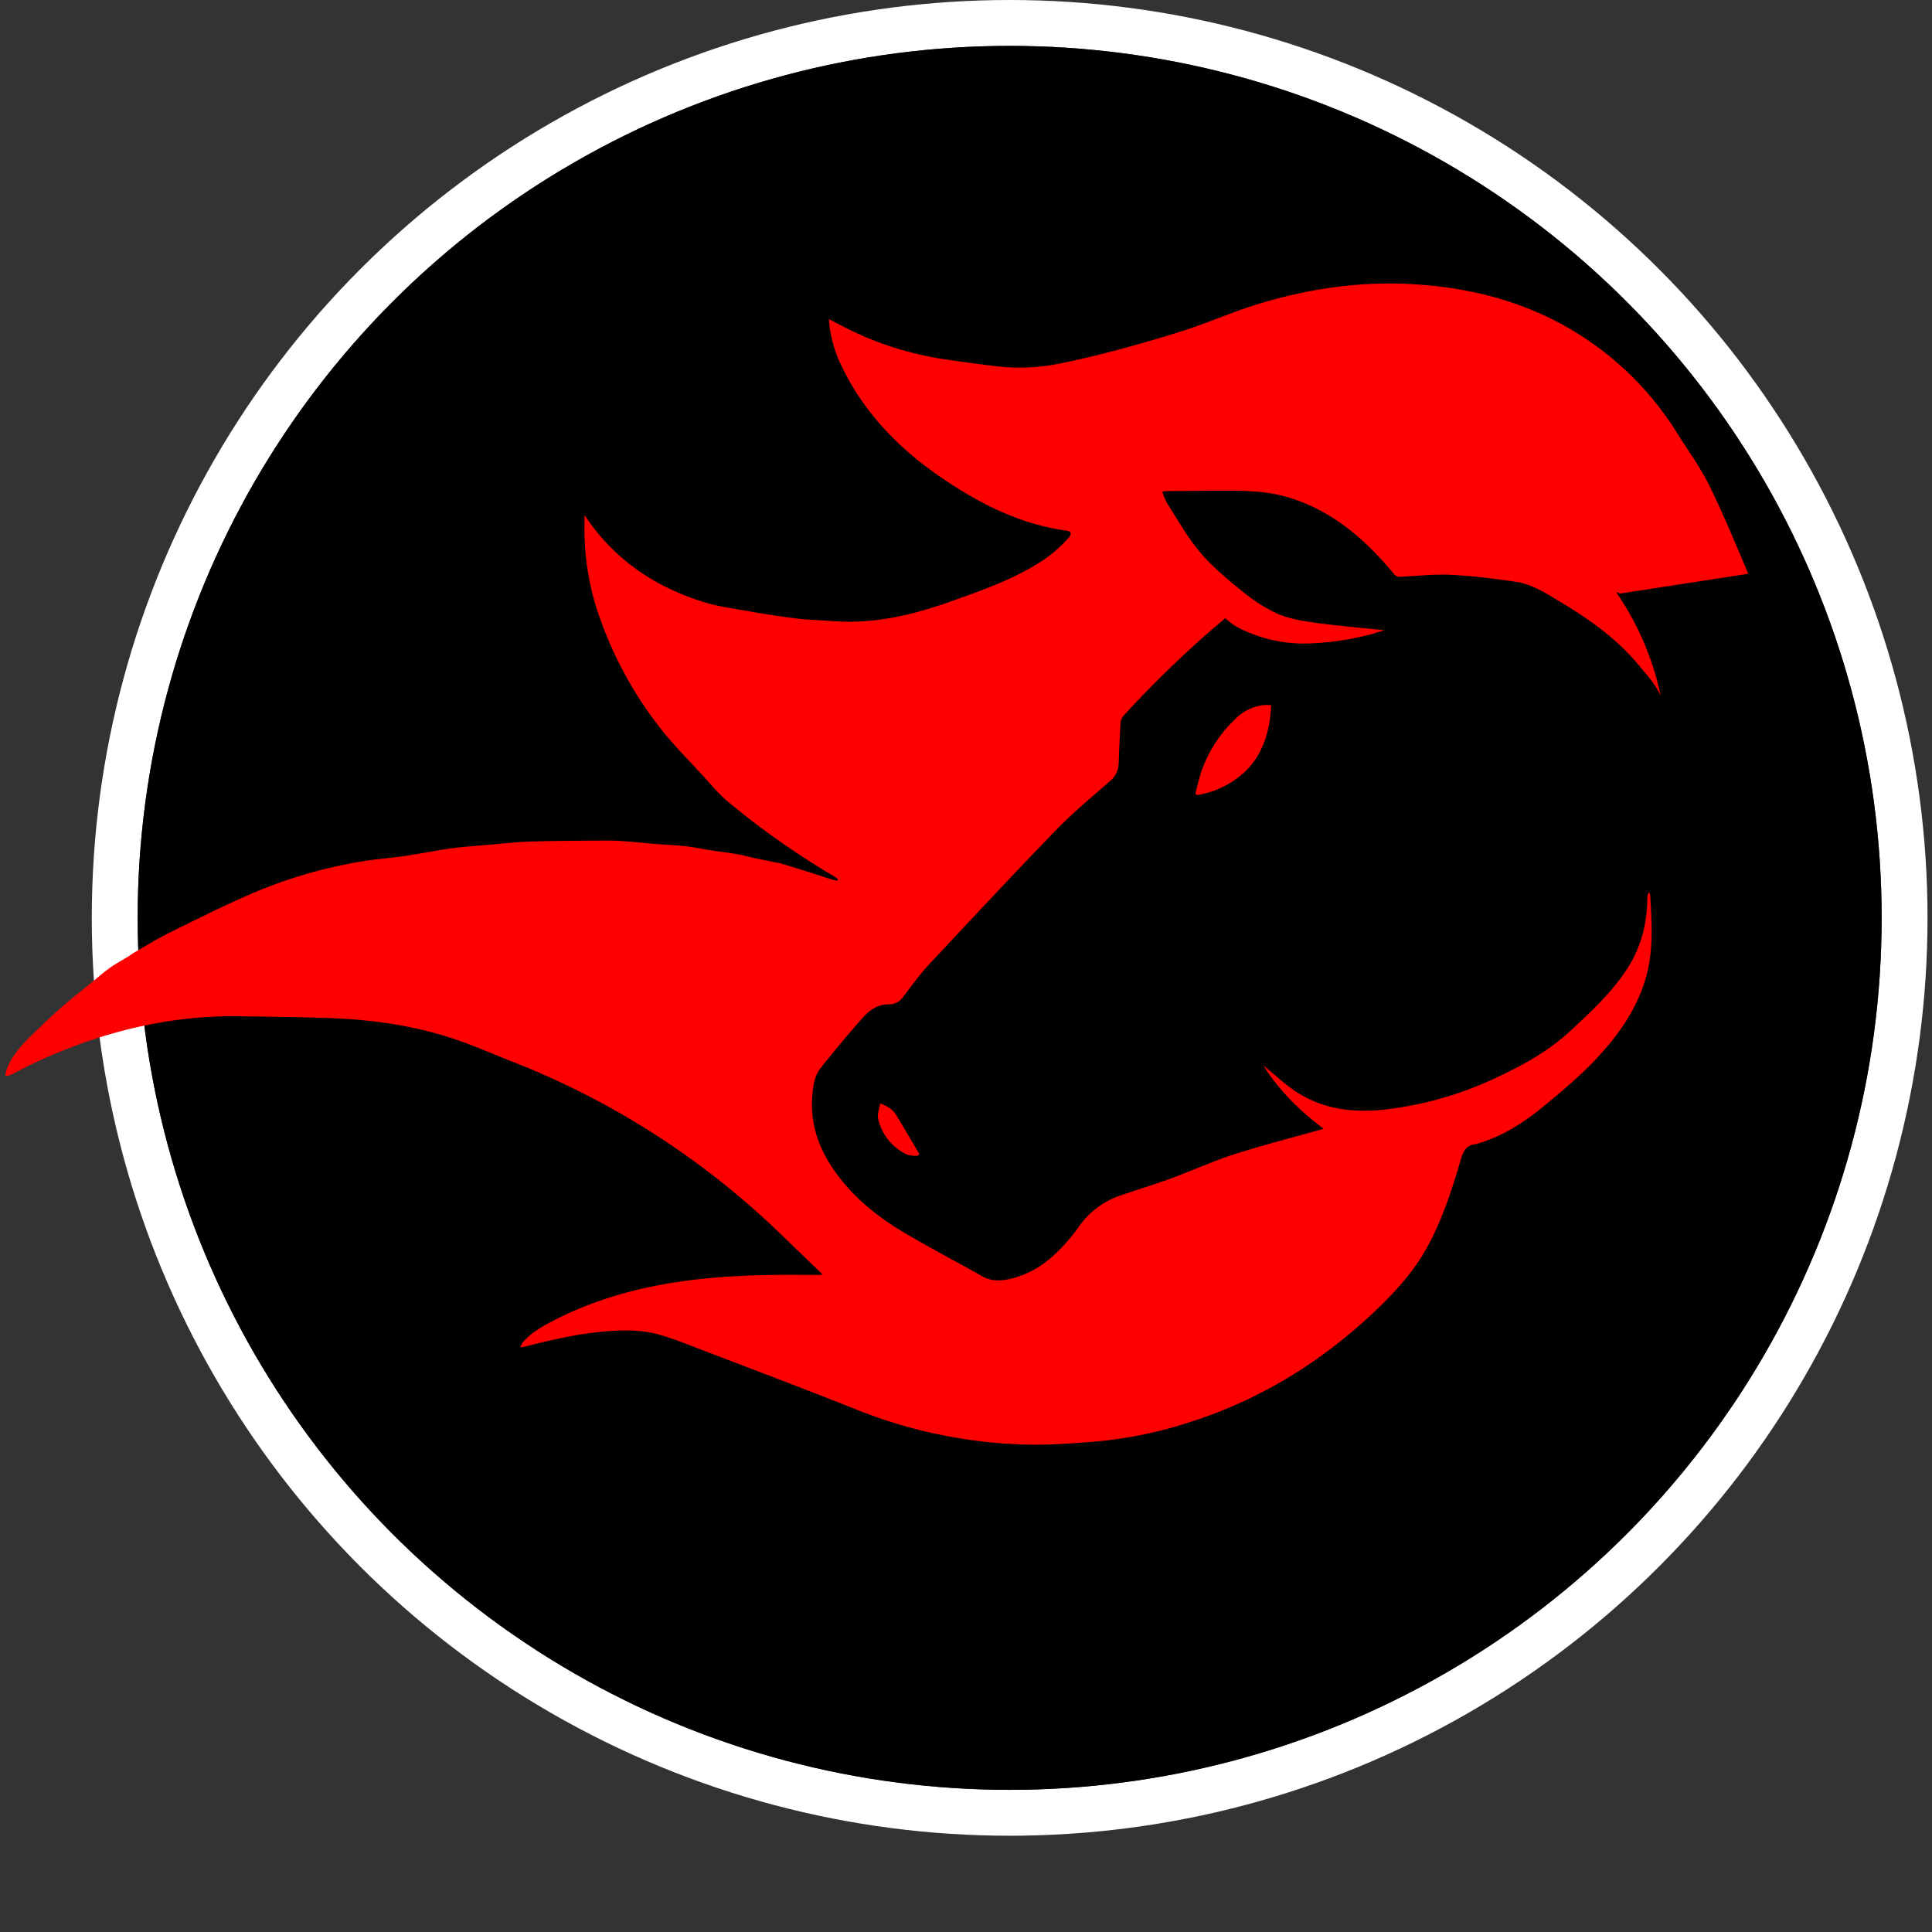 <svg width="841.95" height="841.95" xmlns="http://www.w3.org/2000/svg">
 <rect width="100%" height="100%" fill="#333333" stroke="none"/>
 <defs>
  <style>.cls-1{fill:#fff;}.cls-2{fill:#ff0000;}</style>
 </defs>
 <title>All_</title>
 <g>
  <circle cx="440" cy="400" r="390" stroke="white" stroke-width="20" fill="none"/>
  <circle cx="440" cy="400" r="380" fill="black"/>
  <path id="svg_2" d="m705.985,258.675a4.84,4.84 0 0 0 -1.68,-0.6a124.41,124.41 0 0 1 19.39,45.07c-3.312,-6.44 -5.74,-8.6 -9,-12.61c-9.44,-11.63 -21.4,-20.25 -34.13,-27.88c-6.3,-3.77 -12.51,-8 -19.91,-9.09c-9.37,-1.39 -18.82,-2.59 -28.28,-3.06c-7.28,-0.37 -14.63,0.51 -21.94,0.83a3.18,3.18 0 0 1 -3,-1.25c-12.72,-15.32 -27.32,-28 -47,-33.63c-7.2,-2 -14.57,-2.53 -22,-2.58c-9.87,-0.06 -19.74,0.07 -29.61,0.13c-0.64,0 -1.28,0.11 -2.32,0.21a30.85,30.85 0 0 0 2.09,5.07c4.62,7.17 8.8,14.73 14.25,21.22c5.15,6.13 11.45,11.41 17.7,16.5a73.64,73.64 0 0 0 15.75,10.27c5.09,2.3 10.91,3.28 16.52,4.06c10,1.4 20.19,2.23 30.51,3.32c-2.32,0.68 -4.57,1.45 -6.88,2a117.57,117.57 0 0 1 -28.61,3.79a62.35,62.35 0 0 1 -28.64,-7.17a19.94,19.94 0 0 1 -2.6,-1.69c-0.83,-0.62 -1.6,-1.32 -2.6,-2.16c-2.3,1.94 -4.64,3.85 -6.91,5.84a478.23,478.23 0 0 0 -37.54,36.72a5.89,5.89 0 0 0 -1.23,3.34c-0.37,5.84 -0.6,11.69 -0.82,17.55a10.18,10.18 0 0 1 -3.89,7.62c-7.91,6.95 -16.08,13.69 -23.39,21.24c-18.68,19.29 -37,38.92 -55.34,58.56c-4.09,4.38 -7.62,9.3 -11.26,14.07a7.37,7.37 0 0 1 -6.37,3.32c-4.95,-0.07 -8.6,2.77 -11.61,6.22c-6.15,7 -12.19,14.18 -18,21.51c-2.84,3.59 -3.38,8.21 -3.68,12.66c-1,14.07 4.43,25.93 13.06,36.58c7.39,9.11 16.54,16.25 26.5,22.2c11.32,6.76 23.05,12.82 34.52,19.32c3.7,2.1 7.44,2.13 11.39,1.32c10.7,-2.21 18.78,-8.49 25.71,-16.53c1.75,-2 3.41,-4.12 4.95,-6.3a36.39,36.39 0 0 1 18.4,-13.76c7.36,-2.51 14.81,-4.77 22.11,-7.45c9,-3.32 17.83,-7.38 27,-10.33c12,-3.86 24.2,-7 36.32,-10.38l2.9,-0.82c-10.5,-8 -19.58,-16.84 -26.25,-27.61c4.64,3.78 9.09,8 14.15,11.37c11.85,7.81 25.1,9.4 39,7.82a154.81,154.81 0 0 0 48.64,-14c11.36,-5.35 22.37,-11.34 31.65,-19.94s18.9,-17.4 25.77,-28.45c5.7,-9.17 8,-19.22 8.13,-29.87a3.87,3.87 0 0 1 0.69,-2.36a3.59,3.59 0 0 1 0.55,1.18c0.68,11.79 1.48,23.59 -1.66,35.18c-3.33,12.3 -10,22.72 -18.28,32.23c-8,9.21 -17.3,17.1 -26.71,24.82c-8.48,6.95 -17.62,12.82 -28.27,16a4.83,4.83 0 0 1 -1.06,0.34c-4.21,0.22 -5.56,3.25 -6.55,6.64c-3.8,13 -7.95,25.94 -14.49,37.94c-5.75,10.56 -13.69,19.36 -22.3,27.59c-23.53,22.49 -50.62,39.24 -81.67,49.07a182.51,182.51 0 0 1 -40.19,8.29c-9.53,0.78 -19.11,1.51 -28.65,1.4a212.83,212.83 0 0 1 -76.52,-15.47c-22.66,-9 -45.46,-17.6 -68.22,-26.32c-5.63,-2.16 -11.26,-4.43 -17.05,-6.08c-8,-2.29 -16.3,-2.16 -24.52,-1.41c-11.93,1.09 -23.56,3.81 -35.13,6.78a7.81,7.81 0 0 1 -1.15,0a13.69,13.69 0 0 1 1.12,-2.08c3.43,-4 7.94,-6.65 12.55,-9.06c16.51,-8.67 34.14,-13.88 52.48,-16.88c18.6,-3 37.34,-3.6 56.13,-3.48c3.09,0 6.17,0 9.36,0a2.35,2.35 0 0 0 -0.35,-0.63c-6,-5.76 -12,-11.51 -17.93,-17.28a353.08,353.08 0 0 0 -116.82,-75c-8.31,-3.27 -16.49,-6.89 -24.93,-9.74c-17.12,-5.79 -34.87,-8.42 -52.87,-9.16c-13.49,-0.55 -27,-0.64 -40.49,-0.87c-31.6,-0.55 -61.39,7 -89.87,20.28c-3.62,1.69 -7.13,3.62 -10.72,5.38a7.09,7.09 0 0 1 -2,0.33a10.54,10.54 0 0 1 0.25,-2c2.42,-7.24 7.7,-12.39 13,-17.51c4,-3.86 8,-7.68 12.22,-11.32c4,-3.45 8.15,-6.66 12.23,-10c2.58,-2.1 5.07,-4.32 7.77,-6.25c2.54,-1.8 5.32,-3.28 8,-4.92c1,-0.64 2,-1.41 3.05,-2c4.8,-2.76 9.5,-5.7 14.45,-8.16c11,-5.46 22,-10.94 33.24,-15.94a207.35,207.35 0 0 1 50.75,-15.32c6.51,-1.08 13.11,-1.56 19.64,-2.51s13,-2.33 19.52,-3.21c5.85,-0.78 11.76,-1.17 17.64,-1.69c5.58,-0.48 11.16,-1.1 16.76,-1.29c9.11,-0.3 18.24,-0.33 27.36,-0.41c3.9,0 7.81,-0.1 11.7,0.12c5.21,0.31 10.4,0.9 15.6,1.32c4.45,0.36 8.91,0.52 13.35,1c3.47,0.38 6.89,1.14 10.35,1.68c4.06,0.63 8.14,1.13 12.18,1.82c2.49,0.43 4.93,1.13 7.4,1.67c3.28,0.7 6.58,1.36 9.87,2c0.36,0.07 0.74,0.08 1.09,0.18q6.19,1.9 12.4,3.83c3.55,1.12 7.09,2.29 10.64,3.4a16,16 0 0 0 2.07,0.38l0.26,-0.5a8.33,8.33 0 0 0 -1.14,-1a353.91,353.91 0 0 1 -46.61,-32.72c-4.19,-3.48 -7.69,-7.78 -11.4,-11.81c-6,-6.54 -12.33,-12.84 -17.79,-19.81a167.22,167.22 0 0 1 -29.06,-55.43a116.28,116.28 0 0 1 -4.42,-28.48c-0.13,-3.2 0,-6.4 0,-9.51c12.51,18.94 30.06,31 51.43,37.74c6.32,2 13,2.9 19.56,4.05c7.14,1.26 14.31,2.39 21.51,3.27c5.07,0.63 10.21,0.71 15.31,1.11c17.91,1.42 34.93,-2.54 51.62,-8.48c12.84,-4.58 25.74,-9.07 37.48,-16.2a58.47,58.47 0 0 0 14,-11.59c1.46,-1.69 1.19,-2.84 -0.8,-3.11c-19.9,-2.71 -37.39,-11.49 -53.69,-22.49c-19,-12.81 -34.8,-28.82 -44.73,-49.91a54.48,54.48 0 0 1 -5.23,-19.83l6.05,3.16a141.8,141.8 0 0 0 45.76,14.57c7.86,1.1 15.71,2.28 23.6,3.08a87.88,87.88 0 0 0 26.8,-1.76c8.41,-1.73 16.78,-3.77 25.06,-6c9.93,-2.71 19.84,-5.54 29.6,-8.77c10,-3.32 19.77,-7.62 29.87,-10.72c21.35,-6.56 43.26,-9.92 65.63,-8.87c34.56,1.62 65.93,12 92.26,35.29a134.23,134.23 0 0 1 25,29.68c4.67,7.49 10,14.65 13.88,22.52c6.25,12.69 11.63,25.8 17.16,38.83" class="cls-2"/>
  <path id="svg_4" d="m550.76,307.28c1,-0.09 2,0 3.19,0c-0.49,11.28 -3.52,21.49 -11.46,29.07a39.83,39.83 0 0 1 -20.85,10.15l-0.7,-0.61c0.79,-3 1.45,-6.09 2.4,-9.05a57.38,57.38 0 0 1 15.05,-23.55a20.24,20.24 0 0 1 12.37,-6.01z" class="cls-2"/>
  <path id="svg_5" d="m400.65,502.9l-0.6,0.72a10.21,10.21 0 0 1 -7.2,-1.79a22.67,22.67 0 0 1 -10.17,-14.28c-0.45,-2 0.52,-4.23 0.89,-6.7c3.22,1.2 5.55,2.68 7.05,5.16c3.39,5.6 6.7,11.26 10.03,16.89z" class="cls-2"/>
 </g>
</svg>